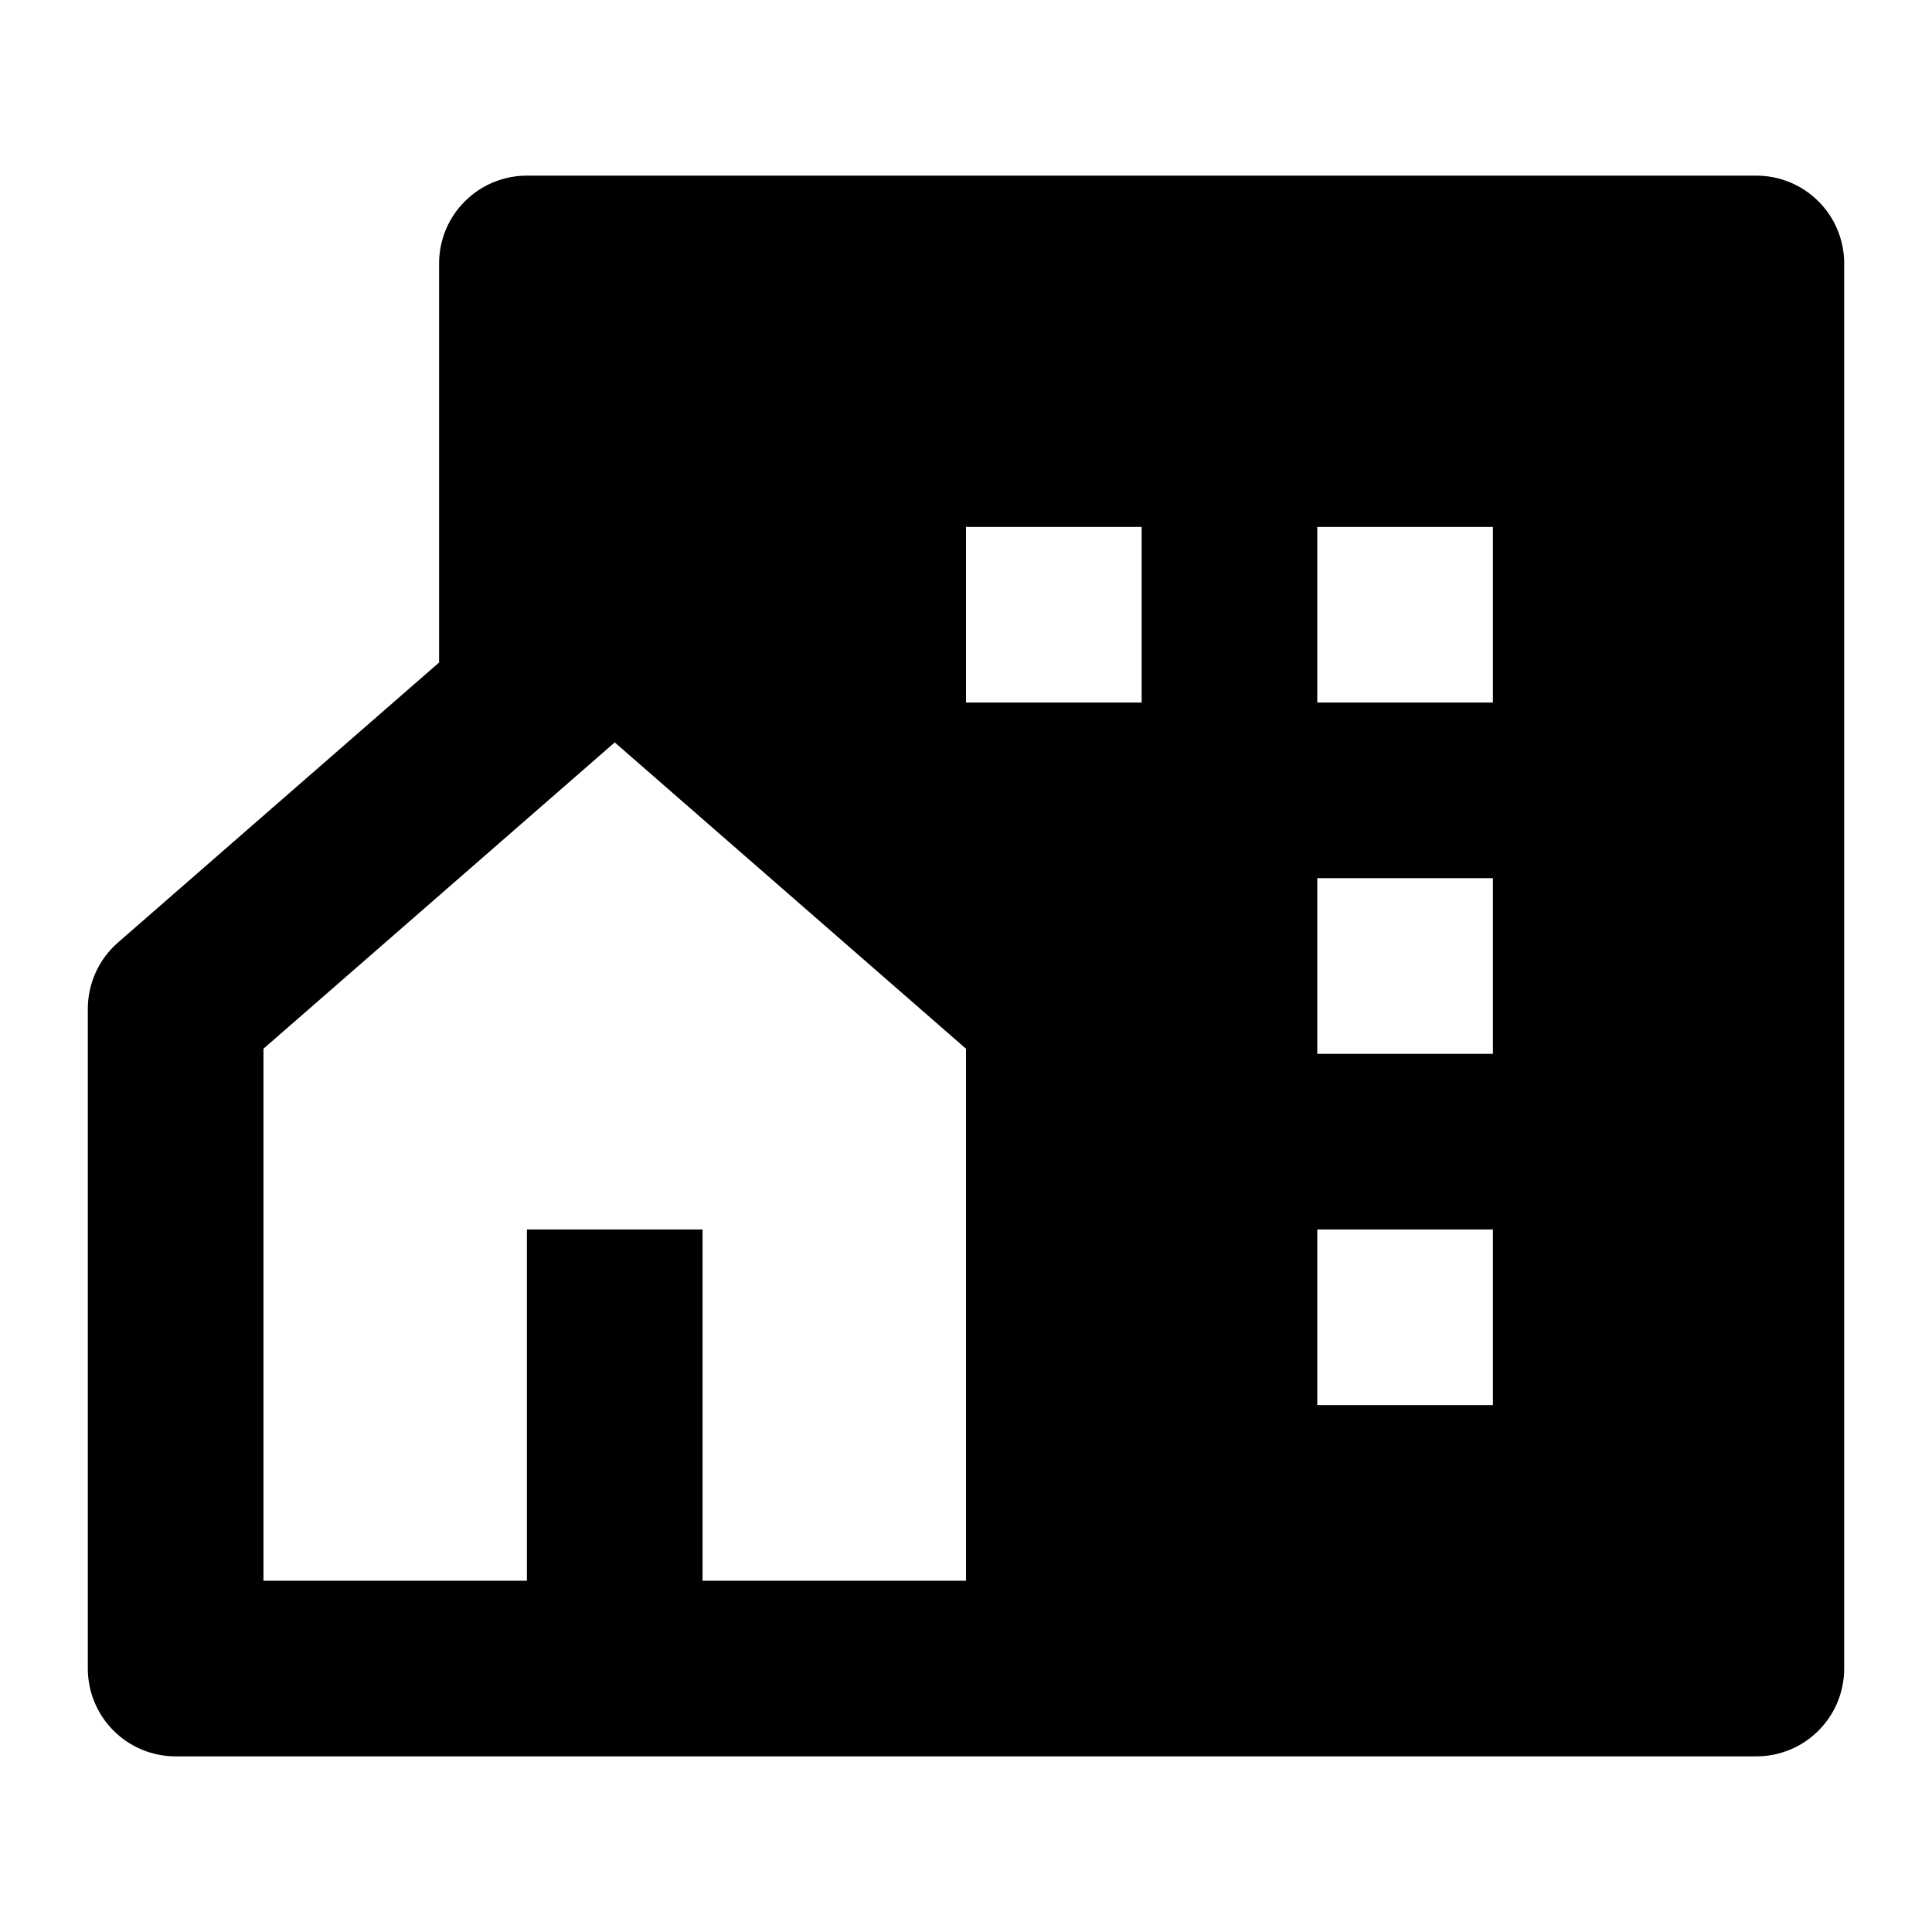<svg width="22" height="22" viewBox="0 0 22 22"  xmlns="http://www.w3.org/2000/svg">
    <path d="M8 18H11V11.942L7 8.454L3 11.942V18H6V14H8V18ZM20 20H2C1.735 20 1.48 19.895 1.293 19.707C1.105 19.52 1 19.265 1 19V11.487C1 11.344 1.031 11.203 1.09 11.073C1.149 10.943 1.235 10.827 1.343 10.733L5 7.544V3C5 2.735 5.105 2.48 5.293 2.293C5.48 2.105 5.735 2 6 2H20C20.265 2 20.52 2.105 20.707 2.293C20.895 2.48 21 2.735 21 3V19C21 19.265 20.895 19.52 20.707 19.707C20.52 19.895 20.265 20 20 20ZM15 10V12H17V10H15ZM15 14V16H17V14H15ZM15 6V8H17V6H15ZM11 6V8H13V6H11Z" />
</svg>
